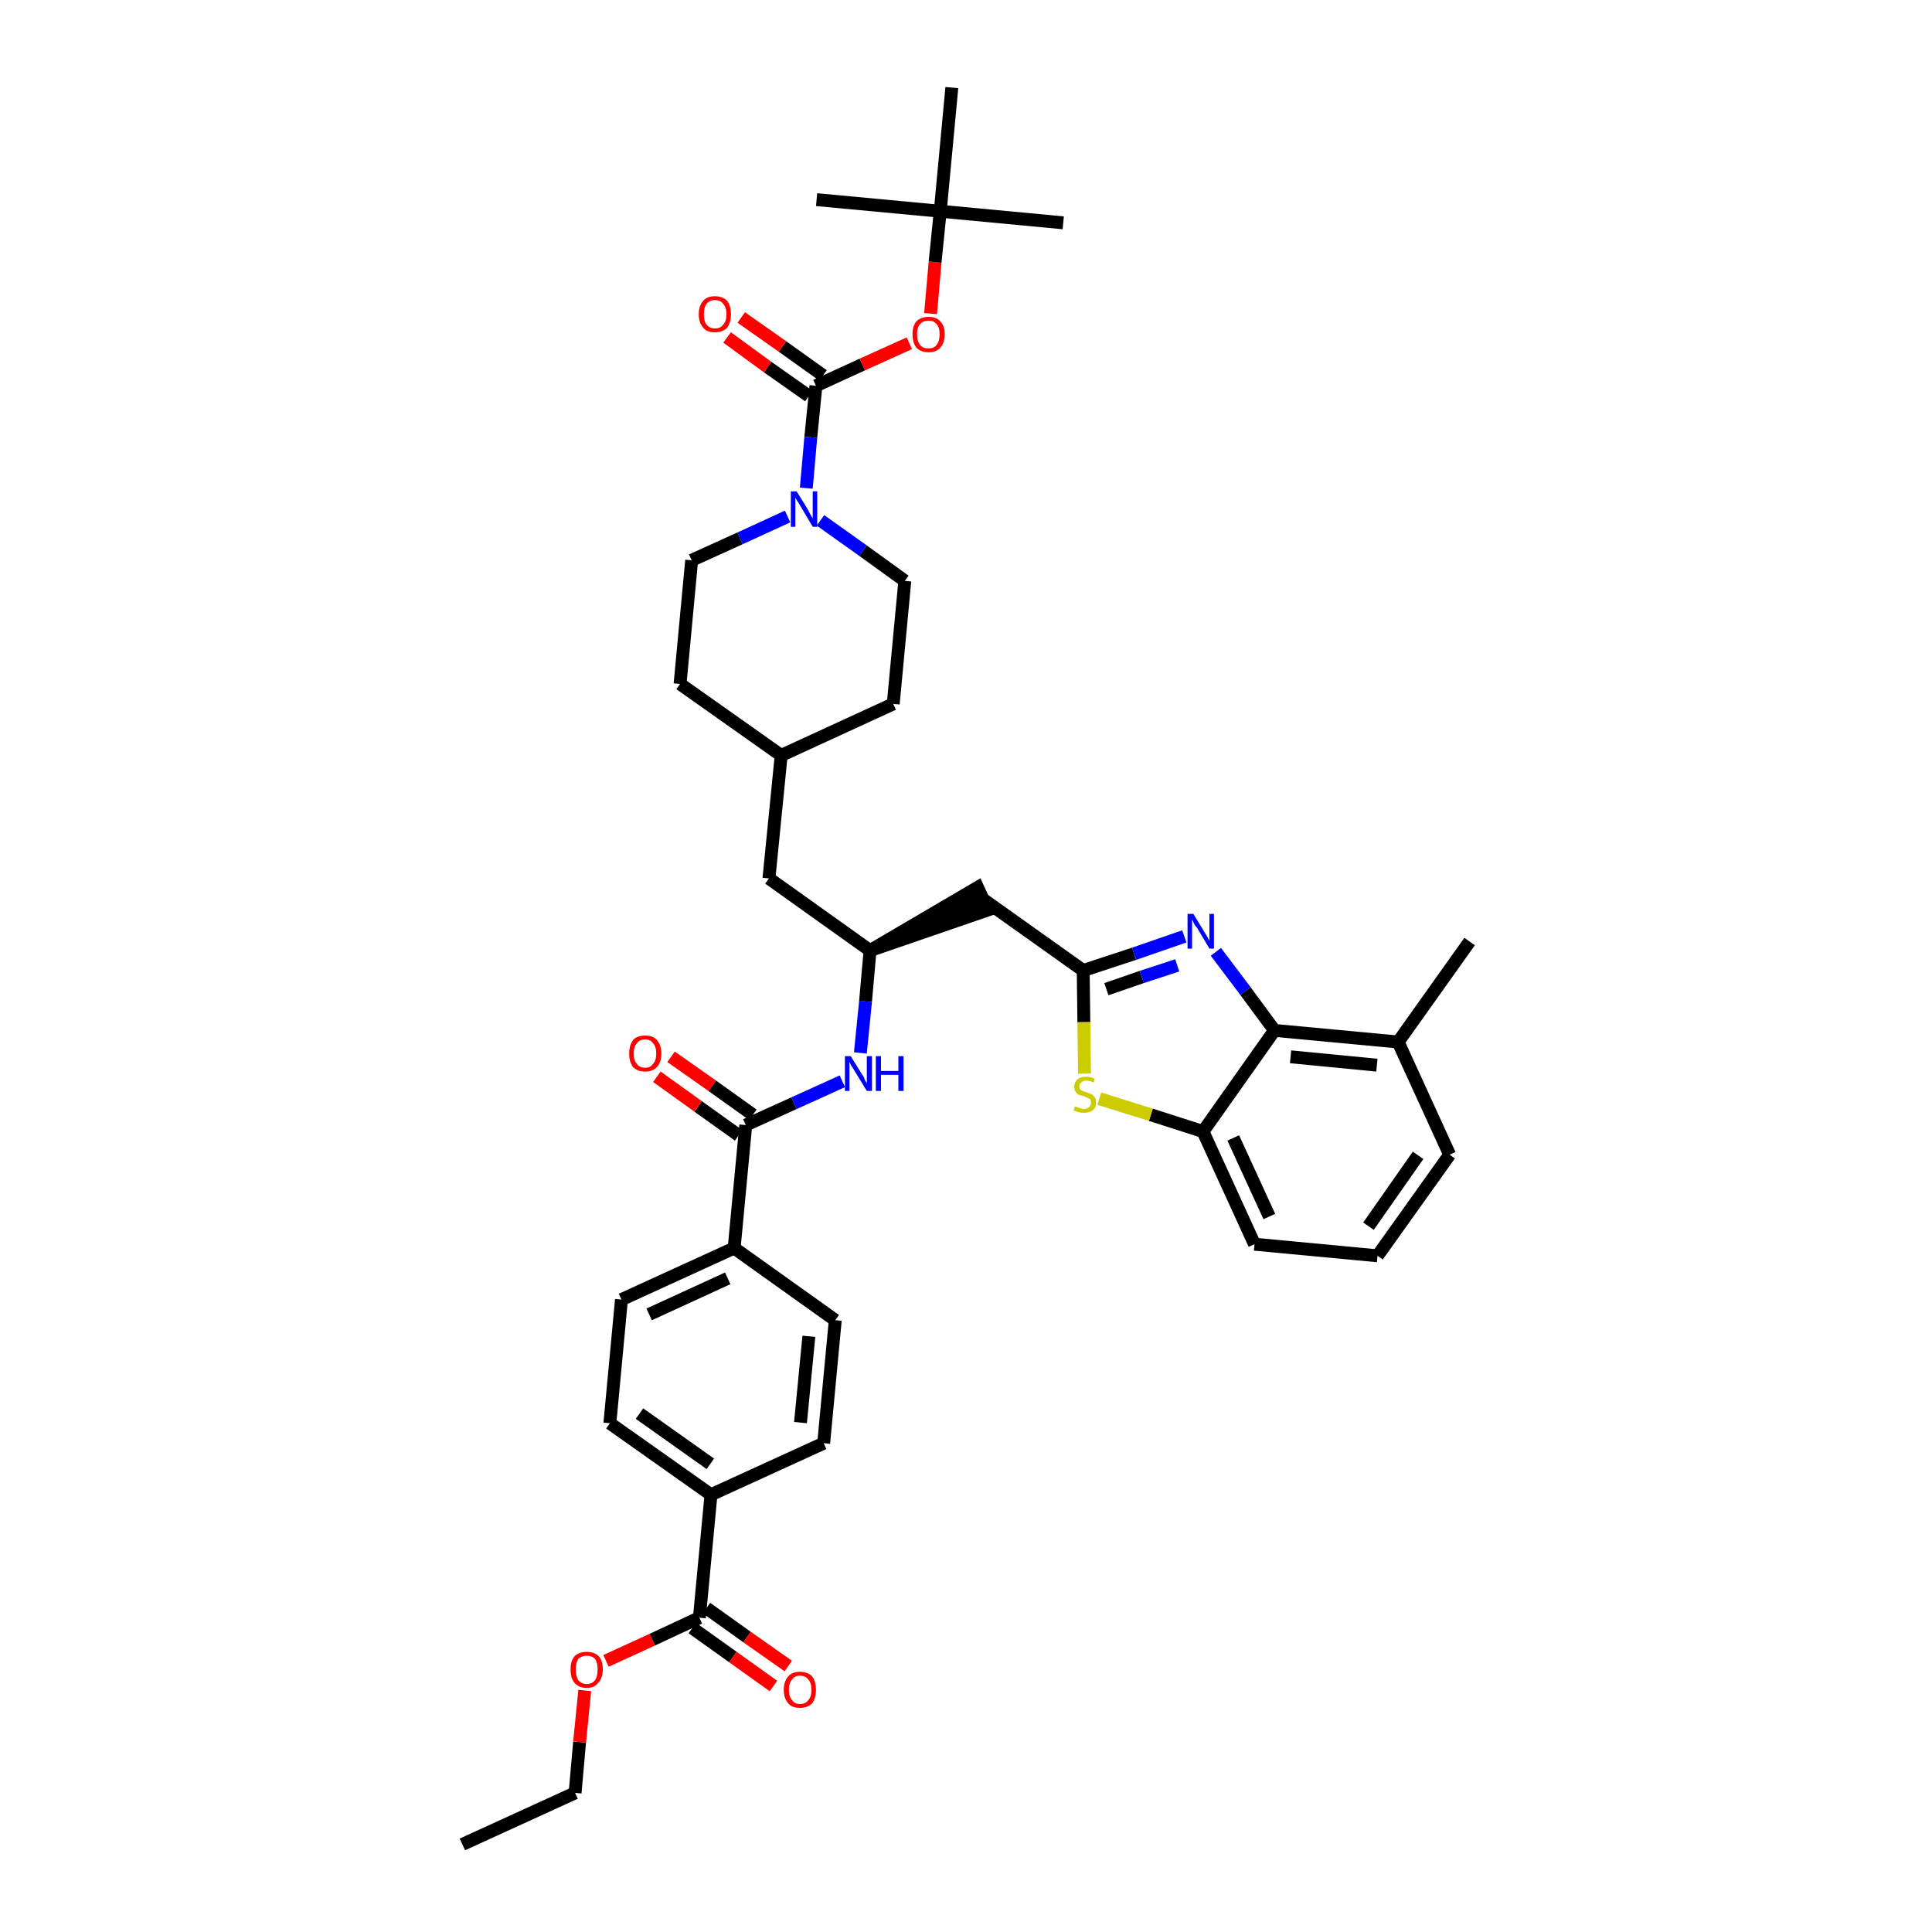 <?xml version='1.0' encoding='iso-8859-1'?>
<svg version='1.1' baseProfile='full'
              xmlns='http://www.w3.org/2000/svg'
                      xmlns:rdkit='http://www.rdkit.org/xml'
                      xmlns:xlink='http://www.w3.org/1999/xlink'
                  xml:space='preserve'
width='300px' height='300px' viewBox='0 0 300 300'>
<!-- END OF HEADER -->
<path class='bond-0 atom-0 atom-1' d='M 71.8,286.4 L 89.3,278.4' style='fill:none;fill-rule:evenodd;stroke:#000000;stroke-width:2.0px;stroke-linecap:butt;stroke-linejoin:miter;stroke-opacity:1' />
<path class='bond-1 atom-1 atom-2' d='M 89.3,278.4 L 90.0,270.5' style='fill:none;fill-rule:evenodd;stroke:#000000;stroke-width:2.0px;stroke-linecap:butt;stroke-linejoin:miter;stroke-opacity:1' />
<path class='bond-1 atom-1 atom-2' d='M 90.0,270.5 L 90.8,262.5' style='fill:none;fill-rule:evenodd;stroke:#FF0000;stroke-width:2.0px;stroke-linecap:butt;stroke-linejoin:miter;stroke-opacity:1' />
<path class='bond-2 atom-2 atom-3' d='M 94.1,257.9 L 101.3,254.6' style='fill:none;fill-rule:evenodd;stroke:#FF0000;stroke-width:2.0px;stroke-linecap:butt;stroke-linejoin:miter;stroke-opacity:1' />
<path class='bond-2 atom-2 atom-3' d='M 101.3,254.6 L 108.6,251.2' style='fill:none;fill-rule:evenodd;stroke:#000000;stroke-width:2.0px;stroke-linecap:butt;stroke-linejoin:miter;stroke-opacity:1' />
<path class='bond-3 atom-3 atom-4' d='M 107.5,252.8 L 113.8,257.3' style='fill:none;fill-rule:evenodd;stroke:#000000;stroke-width:2.0px;stroke-linecap:butt;stroke-linejoin:miter;stroke-opacity:1' />
<path class='bond-3 atom-3 atom-4' d='M 113.8,257.3 L 120.1,261.8' style='fill:none;fill-rule:evenodd;stroke:#FF0000;stroke-width:2.0px;stroke-linecap:butt;stroke-linejoin:miter;stroke-opacity:1' />
<path class='bond-3 atom-3 atom-4' d='M 109.7,249.7 L 116.0,254.2' style='fill:none;fill-rule:evenodd;stroke:#000000;stroke-width:2.0px;stroke-linecap:butt;stroke-linejoin:miter;stroke-opacity:1' />
<path class='bond-3 atom-3 atom-4' d='M 116.0,254.2 L 122.4,258.7' style='fill:none;fill-rule:evenodd;stroke:#FF0000;stroke-width:2.0px;stroke-linecap:butt;stroke-linejoin:miter;stroke-opacity:1' />
<path class='bond-4 atom-3 atom-5' d='M 108.6,251.2 L 110.4,232.1' style='fill:none;fill-rule:evenodd;stroke:#000000;stroke-width:2.0px;stroke-linecap:butt;stroke-linejoin:miter;stroke-opacity:1' />
<path class='bond-5 atom-5 atom-6' d='M 110.4,232.1 L 94.7,221.0' style='fill:none;fill-rule:evenodd;stroke:#000000;stroke-width:2.0px;stroke-linecap:butt;stroke-linejoin:miter;stroke-opacity:1' />
<path class='bond-5 atom-5 atom-6' d='M 110.3,227.3 L 99.3,219.5' style='fill:none;fill-rule:evenodd;stroke:#000000;stroke-width:2.0px;stroke-linecap:butt;stroke-linejoin:miter;stroke-opacity:1' />
<path class='bond-39 atom-39 atom-5' d='M 127.9,224.1 L 110.4,232.1' style='fill:none;fill-rule:evenodd;stroke:#000000;stroke-width:2.0px;stroke-linecap:butt;stroke-linejoin:miter;stroke-opacity:1' />
<path class='bond-6 atom-6 atom-7' d='M 94.7,221.0 L 96.5,201.8' style='fill:none;fill-rule:evenodd;stroke:#000000;stroke-width:2.0px;stroke-linecap:butt;stroke-linejoin:miter;stroke-opacity:1' />
<path class='bond-7 atom-7 atom-8' d='M 96.5,201.8 L 114.0,193.8' style='fill:none;fill-rule:evenodd;stroke:#000000;stroke-width:2.0px;stroke-linecap:butt;stroke-linejoin:miter;stroke-opacity:1' />
<path class='bond-7 atom-7 atom-8' d='M 100.8,204.1 L 113.0,198.5' style='fill:none;fill-rule:evenodd;stroke:#000000;stroke-width:2.0px;stroke-linecap:butt;stroke-linejoin:miter;stroke-opacity:1' />
<path class='bond-8 atom-8 atom-9' d='M 114.0,193.8 L 115.8,174.7' style='fill:none;fill-rule:evenodd;stroke:#000000;stroke-width:2.0px;stroke-linecap:butt;stroke-linejoin:miter;stroke-opacity:1' />
<path class='bond-37 atom-8 atom-38' d='M 114.0,193.8 L 129.7,205.0' style='fill:none;fill-rule:evenodd;stroke:#000000;stroke-width:2.0px;stroke-linecap:butt;stroke-linejoin:miter;stroke-opacity:1' />
<path class='bond-9 atom-9 atom-10' d='M 116.9,173.1 L 110.6,168.6' style='fill:none;fill-rule:evenodd;stroke:#000000;stroke-width:2.0px;stroke-linecap:butt;stroke-linejoin:miter;stroke-opacity:1' />
<path class='bond-9 atom-9 atom-10' d='M 110.6,168.6 L 104.2,164.1' style='fill:none;fill-rule:evenodd;stroke:#FF0000;stroke-width:2.0px;stroke-linecap:butt;stroke-linejoin:miter;stroke-opacity:1' />
<path class='bond-9 atom-9 atom-10' d='M 114.7,176.3 L 108.4,171.8' style='fill:none;fill-rule:evenodd;stroke:#000000;stroke-width:2.0px;stroke-linecap:butt;stroke-linejoin:miter;stroke-opacity:1' />
<path class='bond-9 atom-9 atom-10' d='M 108.4,171.8 L 102.0,167.2' style='fill:none;fill-rule:evenodd;stroke:#FF0000;stroke-width:2.0px;stroke-linecap:butt;stroke-linejoin:miter;stroke-opacity:1' />
<path class='bond-10 atom-9 atom-11' d='M 115.8,174.7 L 123.3,171.3' style='fill:none;fill-rule:evenodd;stroke:#000000;stroke-width:2.0px;stroke-linecap:butt;stroke-linejoin:miter;stroke-opacity:1' />
<path class='bond-10 atom-9 atom-11' d='M 123.3,171.3 L 130.8,167.9' style='fill:none;fill-rule:evenodd;stroke:#0000FF;stroke-width:2.0px;stroke-linecap:butt;stroke-linejoin:miter;stroke-opacity:1' />
<path class='bond-11 atom-11 atom-12' d='M 133.6,163.5 L 134.4,155.5' style='fill:none;fill-rule:evenodd;stroke:#0000FF;stroke-width:2.0px;stroke-linecap:butt;stroke-linejoin:miter;stroke-opacity:1' />
<path class='bond-11 atom-11 atom-12' d='M 134.4,155.5 L 135.1,147.6' style='fill:none;fill-rule:evenodd;stroke:#000000;stroke-width:2.0px;stroke-linecap:butt;stroke-linejoin:miter;stroke-opacity:1' />
<path class='bond-12 atom-12 atom-13' d='M 135.1,147.6 L 153.4,141.3 L 151.8,137.8 Z' style='fill:#000000;fill-rule:evenodd;fill-opacity:1;stroke:#000000;stroke-width:2.0px;stroke-linecap:butt;stroke-linejoin:miter;stroke-opacity:1;' />
<path class='bond-23 atom-12 atom-24' d='M 135.1,147.6 L 119.4,136.4' style='fill:none;fill-rule:evenodd;stroke:#000000;stroke-width:2.0px;stroke-linecap:butt;stroke-linejoin:miter;stroke-opacity:1' />
<path class='bond-13 atom-13 atom-14' d='M 152.6,139.6 L 168.2,150.7' style='fill:none;fill-rule:evenodd;stroke:#000000;stroke-width:2.0px;stroke-linecap:butt;stroke-linejoin:miter;stroke-opacity:1' />
<path class='bond-14 atom-14 atom-15' d='M 168.2,150.7 L 176.1,148.1' style='fill:none;fill-rule:evenodd;stroke:#000000;stroke-width:2.0px;stroke-linecap:butt;stroke-linejoin:miter;stroke-opacity:1' />
<path class='bond-14 atom-14 atom-15' d='M 176.1,148.1 L 183.9,145.4' style='fill:none;fill-rule:evenodd;stroke:#0000FF;stroke-width:2.0px;stroke-linecap:butt;stroke-linejoin:miter;stroke-opacity:1' />
<path class='bond-14 atom-14 atom-15' d='M 171.8,153.6 L 177.3,151.7' style='fill:none;fill-rule:evenodd;stroke:#000000;stroke-width:2.0px;stroke-linecap:butt;stroke-linejoin:miter;stroke-opacity:1' />
<path class='bond-14 atom-14 atom-15' d='M 177.3,151.7 L 182.8,149.9' style='fill:none;fill-rule:evenodd;stroke:#0000FF;stroke-width:2.0px;stroke-linecap:butt;stroke-linejoin:miter;stroke-opacity:1' />
<path class='bond-40 atom-23 atom-14' d='M 168.4,166.7 L 168.3,158.7' style='fill:none;fill-rule:evenodd;stroke:#CCCC00;stroke-width:2.0px;stroke-linecap:butt;stroke-linejoin:miter;stroke-opacity:1' />
<path class='bond-40 atom-23 atom-14' d='M 168.3,158.7 L 168.2,150.7' style='fill:none;fill-rule:evenodd;stroke:#000000;stroke-width:2.0px;stroke-linecap:butt;stroke-linejoin:miter;stroke-opacity:1' />
<path class='bond-15 atom-15 atom-16' d='M 188.8,147.8 L 193.4,153.9' style='fill:none;fill-rule:evenodd;stroke:#0000FF;stroke-width:2.0px;stroke-linecap:butt;stroke-linejoin:miter;stroke-opacity:1' />
<path class='bond-15 atom-15 atom-16' d='M 193.4,153.9 L 197.9,160.0' style='fill:none;fill-rule:evenodd;stroke:#000000;stroke-width:2.0px;stroke-linecap:butt;stroke-linejoin:miter;stroke-opacity:1' />
<path class='bond-16 atom-16 atom-17' d='M 197.9,160.0 L 217.1,161.8' style='fill:none;fill-rule:evenodd;stroke:#000000;stroke-width:2.0px;stroke-linecap:butt;stroke-linejoin:miter;stroke-opacity:1' />
<path class='bond-16 atom-16 atom-17' d='M 200.4,164.1 L 213.8,165.4' style='fill:none;fill-rule:evenodd;stroke:#000000;stroke-width:2.0px;stroke-linecap:butt;stroke-linejoin:miter;stroke-opacity:1' />
<path class='bond-42 atom-22 atom-16' d='M 186.8,175.7 L 197.9,160.0' style='fill:none;fill-rule:evenodd;stroke:#000000;stroke-width:2.0px;stroke-linecap:butt;stroke-linejoin:miter;stroke-opacity:1' />
<path class='bond-17 atom-17 atom-18' d='M 217.1,161.8 L 228.2,146.2' style='fill:none;fill-rule:evenodd;stroke:#000000;stroke-width:2.0px;stroke-linecap:butt;stroke-linejoin:miter;stroke-opacity:1' />
<path class='bond-18 atom-17 atom-19' d='M 217.1,161.8 L 225.1,179.3' style='fill:none;fill-rule:evenodd;stroke:#000000;stroke-width:2.0px;stroke-linecap:butt;stroke-linejoin:miter;stroke-opacity:1' />
<path class='bond-19 atom-19 atom-20' d='M 225.1,179.3 L 213.9,195.0' style='fill:none;fill-rule:evenodd;stroke:#000000;stroke-width:2.0px;stroke-linecap:butt;stroke-linejoin:miter;stroke-opacity:1' />
<path class='bond-19 atom-19 atom-20' d='M 220.2,179.4 L 212.5,190.4' style='fill:none;fill-rule:evenodd;stroke:#000000;stroke-width:2.0px;stroke-linecap:butt;stroke-linejoin:miter;stroke-opacity:1' />
<path class='bond-20 atom-20 atom-21' d='M 213.9,195.0 L 194.8,193.2' style='fill:none;fill-rule:evenodd;stroke:#000000;stroke-width:2.0px;stroke-linecap:butt;stroke-linejoin:miter;stroke-opacity:1' />
<path class='bond-21 atom-21 atom-22' d='M 194.8,193.2 L 186.8,175.7' style='fill:none;fill-rule:evenodd;stroke:#000000;stroke-width:2.0px;stroke-linecap:butt;stroke-linejoin:miter;stroke-opacity:1' />
<path class='bond-21 atom-21 atom-22' d='M 197.1,188.9 L 191.5,176.7' style='fill:none;fill-rule:evenodd;stroke:#000000;stroke-width:2.0px;stroke-linecap:butt;stroke-linejoin:miter;stroke-opacity:1' />
<path class='bond-22 atom-22 atom-23' d='M 186.8,175.7 L 178.7,173.1' style='fill:none;fill-rule:evenodd;stroke:#000000;stroke-width:2.0px;stroke-linecap:butt;stroke-linejoin:miter;stroke-opacity:1' />
<path class='bond-22 atom-22 atom-23' d='M 178.7,173.1 L 170.7,170.6' style='fill:none;fill-rule:evenodd;stroke:#CCCC00;stroke-width:2.0px;stroke-linecap:butt;stroke-linejoin:miter;stroke-opacity:1' />
<path class='bond-24 atom-24 atom-25' d='M 119.4,136.4 L 121.3,117.3' style='fill:none;fill-rule:evenodd;stroke:#000000;stroke-width:2.0px;stroke-linecap:butt;stroke-linejoin:miter;stroke-opacity:1' />
<path class='bond-25 atom-25 atom-26' d='M 121.3,117.3 L 138.7,109.3' style='fill:none;fill-rule:evenodd;stroke:#000000;stroke-width:2.0px;stroke-linecap:butt;stroke-linejoin:miter;stroke-opacity:1' />
<path class='bond-41 atom-37 atom-25' d='M 105.6,106.2 L 121.3,117.3' style='fill:none;fill-rule:evenodd;stroke:#000000;stroke-width:2.0px;stroke-linecap:butt;stroke-linejoin:miter;stroke-opacity:1' />
<path class='bond-26 atom-26 atom-27' d='M 138.7,109.3 L 140.5,90.2' style='fill:none;fill-rule:evenodd;stroke:#000000;stroke-width:2.0px;stroke-linecap:butt;stroke-linejoin:miter;stroke-opacity:1' />
<path class='bond-27 atom-27 atom-28' d='M 140.5,90.2 L 134.0,85.5' style='fill:none;fill-rule:evenodd;stroke:#000000;stroke-width:2.0px;stroke-linecap:butt;stroke-linejoin:miter;stroke-opacity:1' />
<path class='bond-27 atom-27 atom-28' d='M 134.0,85.5 L 127.4,80.8' style='fill:none;fill-rule:evenodd;stroke:#0000FF;stroke-width:2.0px;stroke-linecap:butt;stroke-linejoin:miter;stroke-opacity:1' />
<path class='bond-28 atom-28 atom-29' d='M 125.2,75.8 L 125.9,67.9' style='fill:none;fill-rule:evenodd;stroke:#0000FF;stroke-width:2.0px;stroke-linecap:butt;stroke-linejoin:miter;stroke-opacity:1' />
<path class='bond-28 atom-28 atom-29' d='M 125.9,67.9 L 126.7,59.9' style='fill:none;fill-rule:evenodd;stroke:#000000;stroke-width:2.0px;stroke-linecap:butt;stroke-linejoin:miter;stroke-opacity:1' />
<path class='bond-35 atom-28 atom-36' d='M 122.3,80.2 L 114.9,83.6' style='fill:none;fill-rule:evenodd;stroke:#0000FF;stroke-width:2.0px;stroke-linecap:butt;stroke-linejoin:miter;stroke-opacity:1' />
<path class='bond-35 atom-28 atom-36' d='M 114.9,83.6 L 107.4,87.0' style='fill:none;fill-rule:evenodd;stroke:#000000;stroke-width:2.0px;stroke-linecap:butt;stroke-linejoin:miter;stroke-opacity:1' />
<path class='bond-29 atom-29 atom-30' d='M 127.8,58.3 L 121.5,53.8' style='fill:none;fill-rule:evenodd;stroke:#000000;stroke-width:2.0px;stroke-linecap:butt;stroke-linejoin:miter;stroke-opacity:1' />
<path class='bond-29 atom-29 atom-30' d='M 121.5,53.8 L 115.1,49.3' style='fill:none;fill-rule:evenodd;stroke:#FF0000;stroke-width:2.0px;stroke-linecap:butt;stroke-linejoin:miter;stroke-opacity:1' />
<path class='bond-29 atom-29 atom-30' d='M 125.6,61.5 L 119.2,57.0' style='fill:none;fill-rule:evenodd;stroke:#000000;stroke-width:2.0px;stroke-linecap:butt;stroke-linejoin:miter;stroke-opacity:1' />
<path class='bond-29 atom-29 atom-30' d='M 119.2,57.0 L 112.9,52.4' style='fill:none;fill-rule:evenodd;stroke:#FF0000;stroke-width:2.0px;stroke-linecap:butt;stroke-linejoin:miter;stroke-opacity:1' />
<path class='bond-30 atom-29 atom-31' d='M 126.7,59.9 L 133.9,56.6' style='fill:none;fill-rule:evenodd;stroke:#000000;stroke-width:2.0px;stroke-linecap:butt;stroke-linejoin:miter;stroke-opacity:1' />
<path class='bond-30 atom-29 atom-31' d='M 133.9,56.6 L 141.2,53.3' style='fill:none;fill-rule:evenodd;stroke:#FF0000;stroke-width:2.0px;stroke-linecap:butt;stroke-linejoin:miter;stroke-opacity:1' />
<path class='bond-31 atom-31 atom-32' d='M 144.5,48.7 L 145.2,40.7' style='fill:none;fill-rule:evenodd;stroke:#FF0000;stroke-width:2.0px;stroke-linecap:butt;stroke-linejoin:miter;stroke-opacity:1' />
<path class='bond-31 atom-31 atom-32' d='M 145.2,40.7 L 146.0,32.8' style='fill:none;fill-rule:evenodd;stroke:#000000;stroke-width:2.0px;stroke-linecap:butt;stroke-linejoin:miter;stroke-opacity:1' />
<path class='bond-32 atom-32 atom-33' d='M 146.0,32.8 L 165.1,34.6' style='fill:none;fill-rule:evenodd;stroke:#000000;stroke-width:2.0px;stroke-linecap:butt;stroke-linejoin:miter;stroke-opacity:1' />
<path class='bond-33 atom-32 atom-34' d='M 146.0,32.8 L 126.8,31.0' style='fill:none;fill-rule:evenodd;stroke:#000000;stroke-width:2.0px;stroke-linecap:butt;stroke-linejoin:miter;stroke-opacity:1' />
<path class='bond-34 atom-32 atom-35' d='M 146.0,32.8 L 147.8,13.6' style='fill:none;fill-rule:evenodd;stroke:#000000;stroke-width:2.0px;stroke-linecap:butt;stroke-linejoin:miter;stroke-opacity:1' />
<path class='bond-36 atom-36 atom-37' d='M 107.4,87.0 L 105.6,106.2' style='fill:none;fill-rule:evenodd;stroke:#000000;stroke-width:2.0px;stroke-linecap:butt;stroke-linejoin:miter;stroke-opacity:1' />
<path class='bond-38 atom-38 atom-39' d='M 129.7,205.0 L 127.9,224.1' style='fill:none;fill-rule:evenodd;stroke:#000000;stroke-width:2.0px;stroke-linecap:butt;stroke-linejoin:miter;stroke-opacity:1' />
<path class='bond-38 atom-38 atom-39' d='M 125.6,207.5 L 124.3,220.9' style='fill:none;fill-rule:evenodd;stroke:#000000;stroke-width:2.0px;stroke-linecap:butt;stroke-linejoin:miter;stroke-opacity:1' />
<path  class='atom-2' d='M 88.6 259.2
Q 88.6 257.9, 89.2 257.2
Q 89.9 256.5, 91.1 256.5
Q 92.3 256.5, 93.0 257.2
Q 93.6 257.9, 93.6 259.2
Q 93.6 260.6, 92.9 261.3
Q 92.3 262.1, 91.1 262.1
Q 89.9 262.1, 89.2 261.3
Q 88.6 260.6, 88.6 259.2
M 91.1 261.5
Q 91.9 261.5, 92.4 260.9
Q 92.8 260.3, 92.8 259.2
Q 92.8 258.2, 92.4 257.6
Q 91.9 257.1, 91.1 257.1
Q 90.3 257.1, 89.8 257.6
Q 89.4 258.2, 89.4 259.2
Q 89.4 260.3, 89.8 260.9
Q 90.3 261.5, 91.1 261.5
' fill='#FF0000'/>
<path  class='atom-4' d='M 121.7 262.4
Q 121.7 261.1, 122.4 260.3
Q 123.0 259.6, 124.2 259.6
Q 125.4 259.6, 126.1 260.3
Q 126.7 261.1, 126.7 262.4
Q 126.7 263.7, 126.1 264.5
Q 125.4 265.2, 124.2 265.2
Q 123.0 265.2, 122.4 264.5
Q 121.7 263.7, 121.7 262.4
M 124.2 264.6
Q 125.1 264.6, 125.5 264.0
Q 126.0 263.5, 126.0 262.4
Q 126.0 261.3, 125.5 260.8
Q 125.1 260.2, 124.2 260.2
Q 123.4 260.2, 123.0 260.8
Q 122.5 261.3, 122.5 262.4
Q 122.5 263.5, 123.0 264.0
Q 123.4 264.6, 124.2 264.6
' fill='#FF0000'/>
<path  class='atom-10' d='M 97.7 163.6
Q 97.7 162.3, 98.3 161.5
Q 98.9 160.8, 100.2 160.8
Q 101.4 160.8, 102.0 161.5
Q 102.7 162.3, 102.7 163.6
Q 102.7 164.9, 102.0 165.7
Q 101.3 166.4, 100.2 166.4
Q 99.0 166.4, 98.3 165.7
Q 97.7 164.9, 97.7 163.6
M 100.2 165.8
Q 101.0 165.8, 101.4 165.2
Q 101.9 164.7, 101.9 163.6
Q 101.9 162.5, 101.4 162.0
Q 101.0 161.4, 100.2 161.4
Q 99.3 161.4, 98.9 162.0
Q 98.4 162.5, 98.4 163.6
Q 98.4 164.7, 98.9 165.2
Q 99.3 165.8, 100.2 165.8
' fill='#FF0000'/>
<path  class='atom-11' d='M 132.1 164.0
L 133.9 166.9
Q 134.1 167.1, 134.3 167.7
Q 134.6 168.2, 134.6 168.2
L 134.6 164.0
L 135.4 164.0
L 135.4 169.4
L 134.6 169.4
L 132.7 166.3
Q 132.5 165.9, 132.2 165.5
Q 132.0 165.1, 131.9 164.9
L 131.9 169.4
L 131.2 169.4
L 131.2 164.0
L 132.1 164.0
' fill='#0000FF'/>
<path  class='atom-11' d='M 136.0 164.0
L 136.8 164.0
L 136.8 166.3
L 139.5 166.3
L 139.5 164.0
L 140.3 164.0
L 140.3 169.4
L 139.5 169.4
L 139.5 166.9
L 136.8 166.9
L 136.8 169.4
L 136.0 169.4
L 136.0 164.0
' fill='#0000FF'/>
<path  class='atom-15' d='M 185.3 141.9
L 187.0 144.7
Q 187.2 145.0, 187.5 145.5
Q 187.8 146.1, 187.8 146.1
L 187.8 141.9
L 188.5 141.9
L 188.5 147.3
L 187.8 147.3
L 185.9 144.1
Q 185.6 143.8, 185.4 143.4
Q 185.2 142.9, 185.1 142.8
L 185.1 147.3
L 184.4 147.3
L 184.4 141.9
L 185.3 141.9
' fill='#0000FF'/>
<path  class='atom-23' d='M 166.9 171.8
Q 167.0 171.8, 167.2 171.9
Q 167.5 172.0, 167.8 172.1
Q 168.0 172.2, 168.3 172.2
Q 168.8 172.2, 169.1 171.9
Q 169.4 171.7, 169.4 171.2
Q 169.4 170.9, 169.3 170.7
Q 169.1 170.6, 168.9 170.5
Q 168.7 170.4, 168.3 170.2
Q 167.8 170.1, 167.5 170.0
Q 167.2 169.8, 167.0 169.5
Q 166.8 169.2, 166.8 168.7
Q 166.8 168.1, 167.3 167.6
Q 167.7 167.2, 168.7 167.2
Q 169.3 167.2, 170.0 167.5
L 169.8 168.1
Q 169.2 167.8, 168.7 167.8
Q 168.2 167.8, 167.9 168.1
Q 167.6 168.3, 167.6 168.6
Q 167.6 168.9, 167.7 169.1
Q 167.9 169.3, 168.1 169.4
Q 168.3 169.5, 168.7 169.6
Q 169.2 169.8, 169.5 169.9
Q 169.8 170.1, 170.0 170.4
Q 170.2 170.7, 170.2 171.2
Q 170.2 172.0, 169.7 172.4
Q 169.2 172.8, 168.3 172.8
Q 167.9 172.8, 167.5 172.7
Q 167.1 172.6, 166.7 172.4
L 166.9 171.8
' fill='#CCCC00'/>
<path  class='atom-28' d='M 123.7 76.3
L 125.5 79.2
Q 125.6 79.5, 125.9 80.0
Q 126.2 80.5, 126.2 80.5
L 126.2 76.3
L 126.9 76.3
L 126.9 81.8
L 126.2 81.8
L 124.3 78.6
Q 124.1 78.2, 123.8 77.8
Q 123.6 77.4, 123.5 77.3
L 123.5 81.8
L 122.8 81.8
L 122.8 76.3
L 123.7 76.3
' fill='#0000FF'/>
<path  class='atom-30' d='M 108.5 48.8
Q 108.5 47.5, 109.2 46.7
Q 109.8 46.0, 111.0 46.0
Q 112.2 46.0, 112.9 46.7
Q 113.5 47.5, 113.5 48.8
Q 113.5 50.1, 112.9 50.9
Q 112.2 51.6, 111.0 51.6
Q 109.8 51.6, 109.2 50.9
Q 108.5 50.1, 108.5 48.8
M 111.0 51.0
Q 111.9 51.0, 112.3 50.4
Q 112.8 49.9, 112.8 48.8
Q 112.8 47.7, 112.3 47.2
Q 111.9 46.6, 111.0 46.6
Q 110.2 46.6, 109.7 47.2
Q 109.3 47.7, 109.3 48.8
Q 109.3 49.9, 109.7 50.4
Q 110.2 51.0, 111.0 51.0
' fill='#FF0000'/>
<path  class='atom-31' d='M 141.7 51.9
Q 141.7 50.6, 142.3 49.9
Q 143.0 49.2, 144.2 49.2
Q 145.4 49.2, 146.0 49.9
Q 146.7 50.6, 146.7 51.9
Q 146.7 53.2, 146.0 54.0
Q 145.4 54.7, 144.2 54.7
Q 143.0 54.7, 142.3 54.0
Q 141.7 53.2, 141.7 51.9
M 144.2 54.1
Q 145.0 54.1, 145.4 53.6
Q 145.9 53.0, 145.9 51.9
Q 145.9 50.8, 145.4 50.3
Q 145.0 49.8, 144.2 49.8
Q 143.3 49.8, 142.9 50.3
Q 142.4 50.8, 142.4 51.9
Q 142.4 53.0, 142.9 53.6
Q 143.3 54.1, 144.2 54.1
' fill='#FF0000'/>
</svg>
